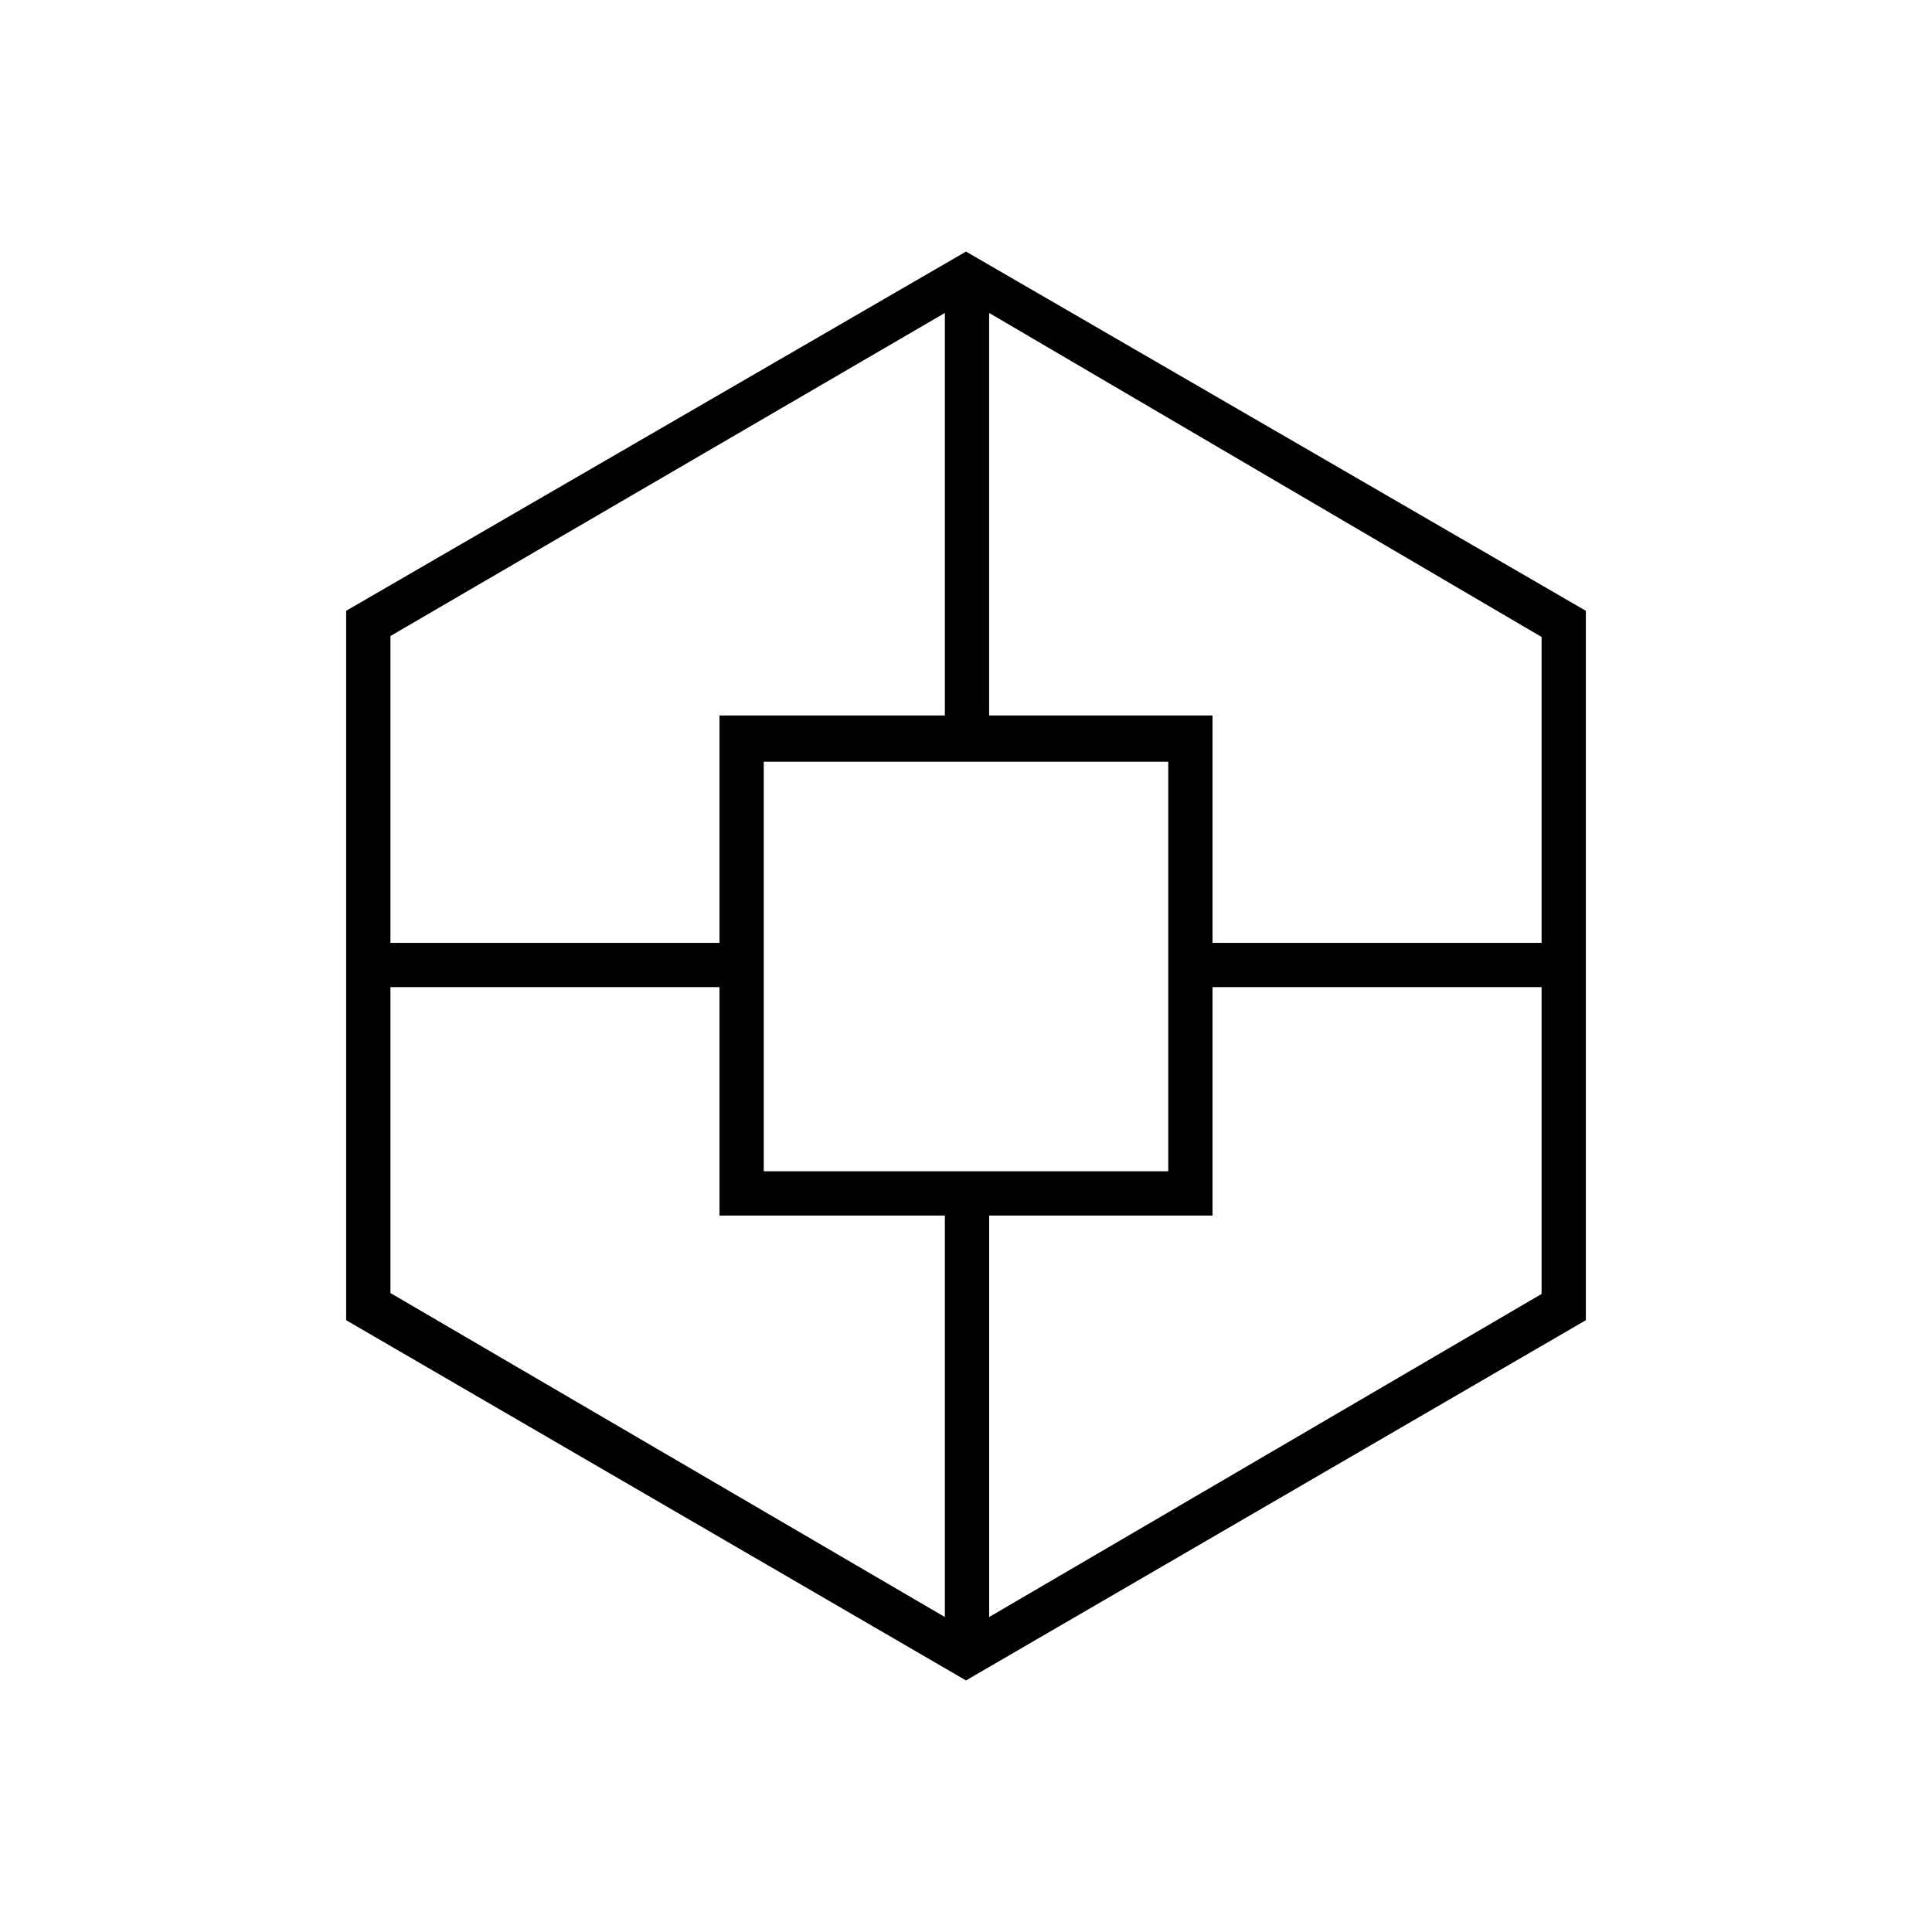 <svg xmlns="http://www.w3.org/2000/svg" height="48" viewBox="0 -960 960 960" width="48"><path d="M172-304v-352.5L480-835l308 178.5V-304L480-125 172-304Zm185.5-52v-113.5H194v152l275.5 161V-356h-112Zm0-248.5h112v-200L194-643.96v152.46h163.5v-113Zm22 226.5h201v-203.5h-201V-378Zm223 22h-111v199.5L766-317.04V-469.5H602.5V-356Zm0-248.5v113H766v-152l-274.5-161v200h111Z"/></svg>